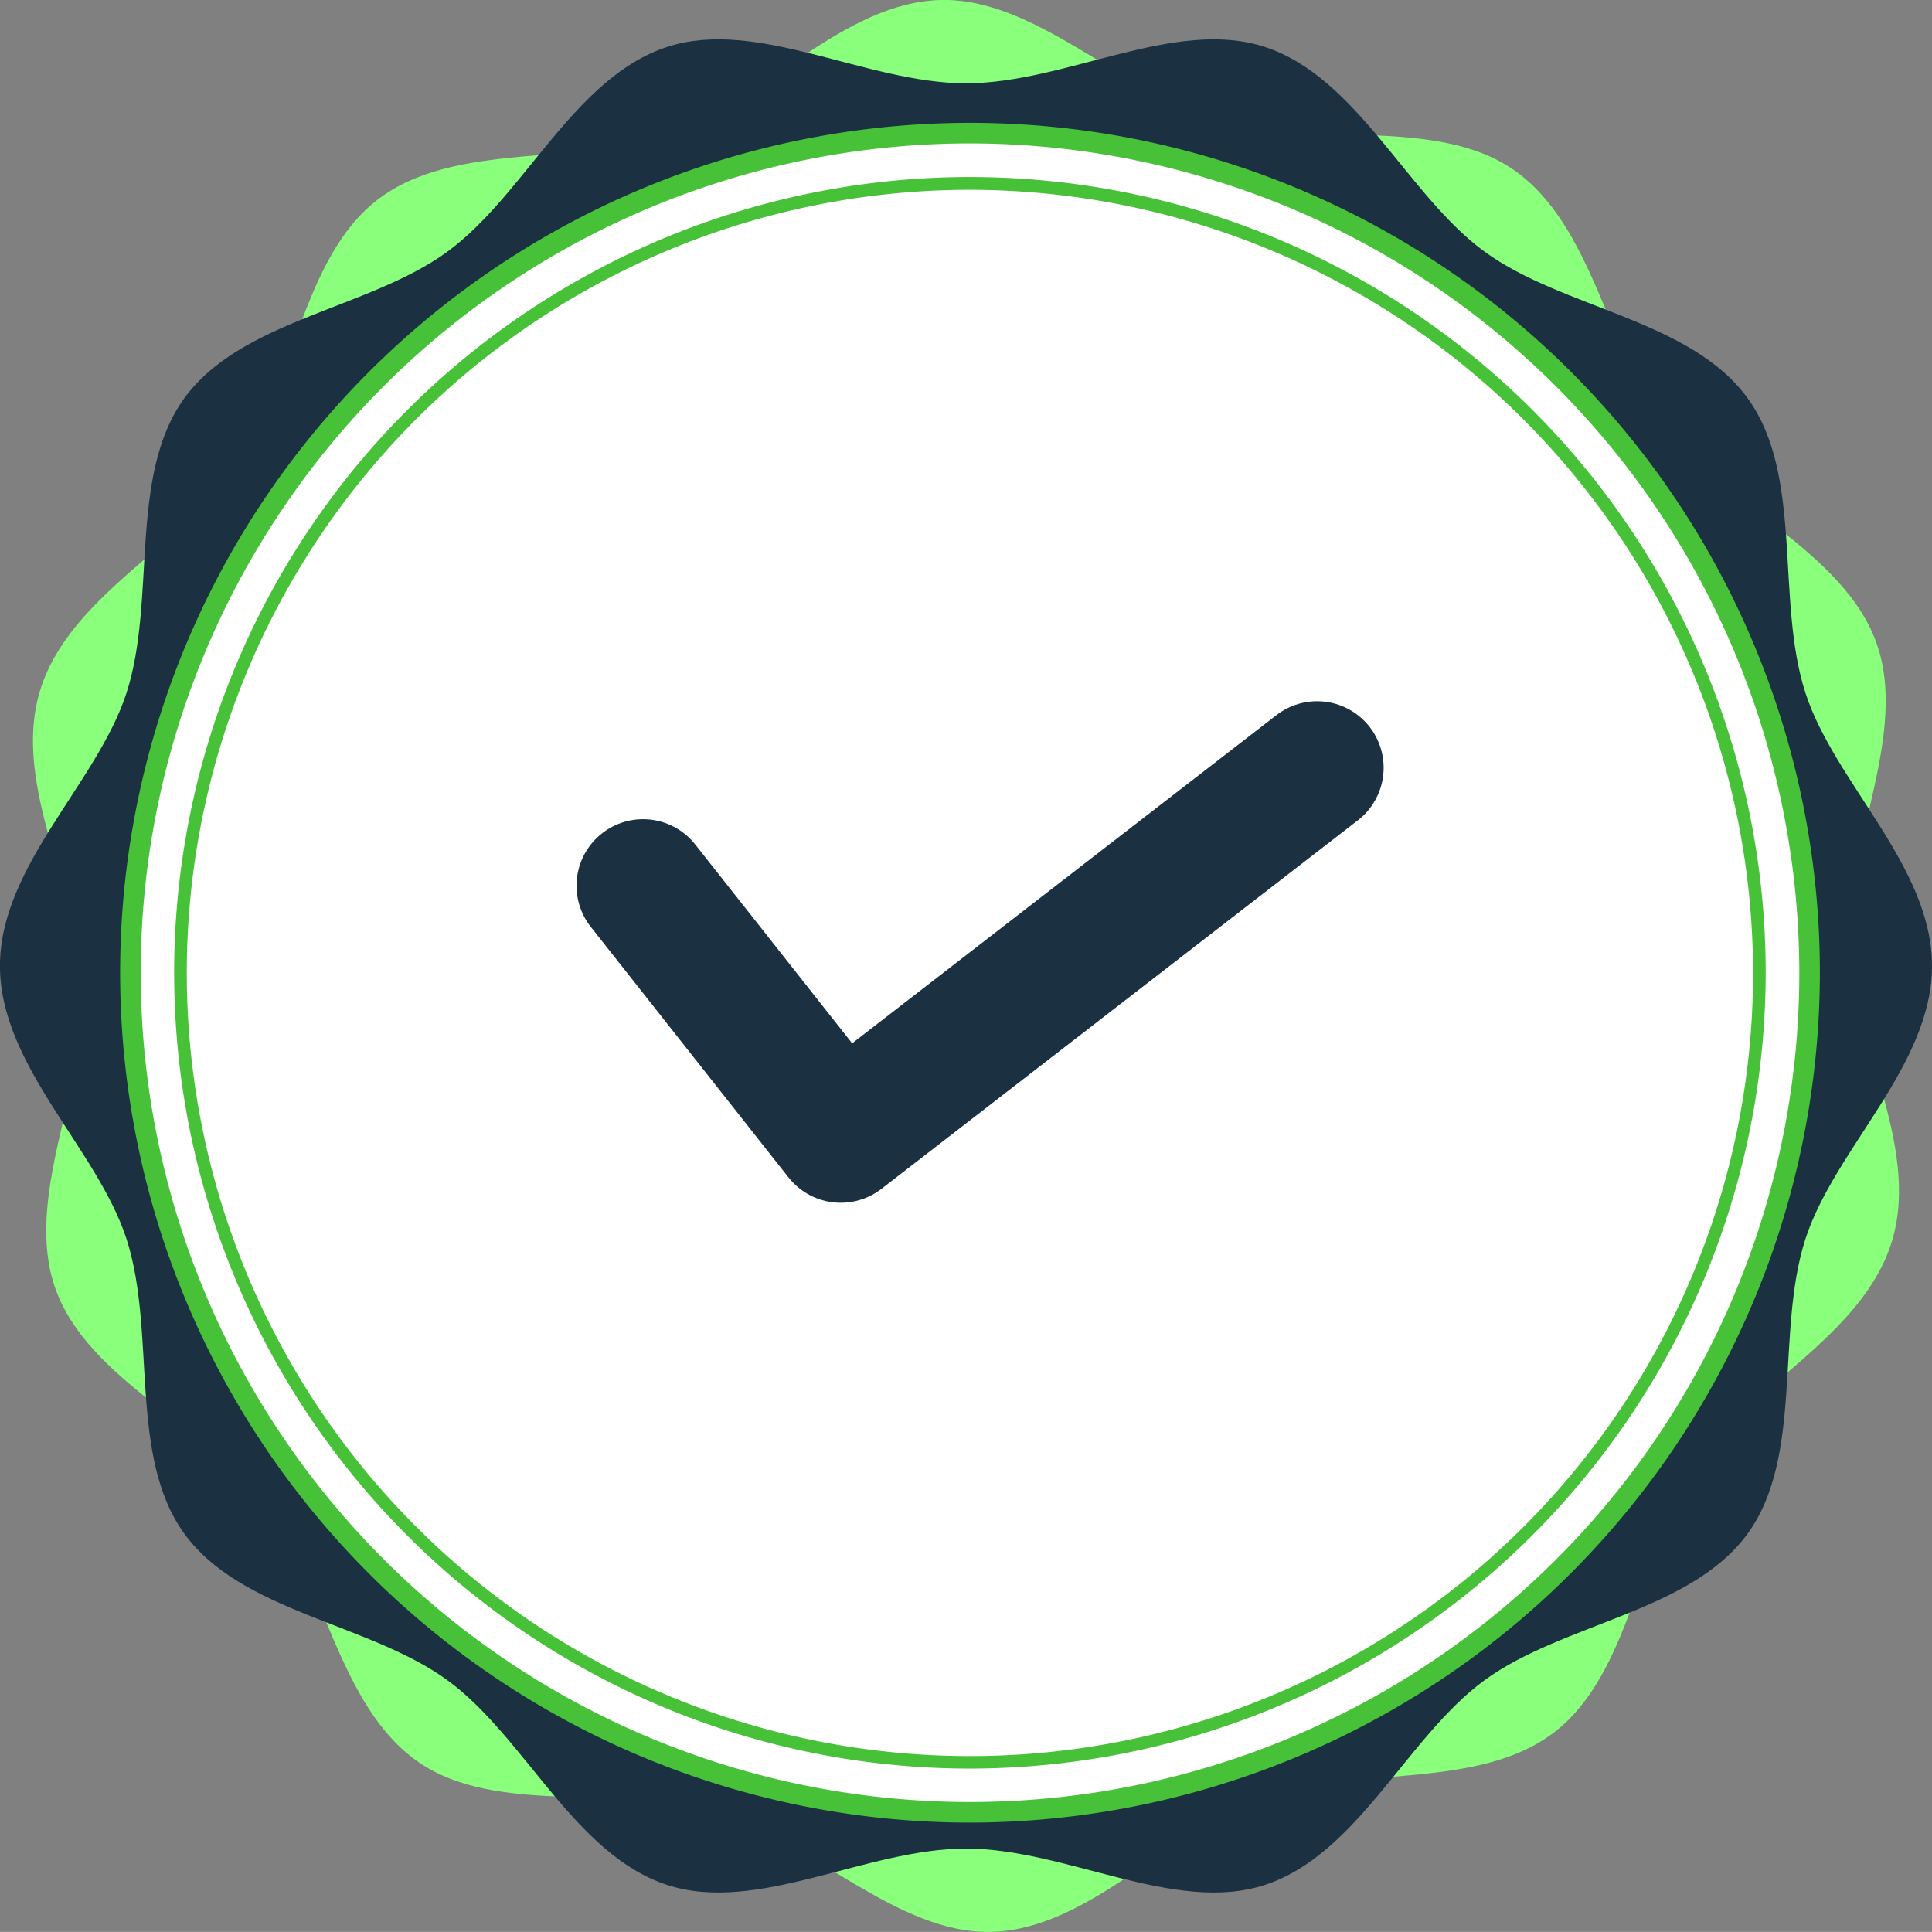 <?xml version="1.0"?>
<svg xmlns="http://www.w3.org/2000/svg" width="43.565" height="43.563" viewBox="0 0 43.565 43.563">
  <rect x="0" y="0" width="43.565" height="43.563" fill="#808080" stroke="none"/>
  <g id="Group_220" data-name="Group 220" transform="translate(-310 -839)">
    <g id="img" transform="translate(-391.527 738.139)">
      <path id="Path_549" data-name="Path 549" d="M749.222,128.825c-.638,2.156-3.273,3.33-4.481,5.089-1.251,1.822-1.424,4.692-3.142,6.009-1.736,1.329-4.559.746-6.619,1.478-2.039.724-3.861,2.965-6.071,3.022-2.132.056-4.067-2.061-6.222-2.7s-4.931.085-6.689-1.123c-1.822-1.251-2.131-4.122-3.448-5.84-1.33-1.735-4.016-2.783-4.748-4.843-.724-2.04.693-4.541.635-6.751-.056-2.132-1.627-4.552-.988-6.708s3.273-3.331,4.48-5.088c1.251-1.823,1.424-4.692,3.142-6.009,1.735-1.33,4.559-.747,6.619-1.478,2.04-.724,3.862-2.965,6.071-3.022,2.132-.056,4.066,2.061,6.222,2.7s4.931-.085,6.689,1.122c1.822,1.251,2.131,4.122,3.448,5.84,1.33,1.735,4.016,2.783,4.748,4.843.725,2.04-.693,4.541-.635,6.75.056,2.132,1.627,4.552.989,6.708" transform="translate(-5.026 0)" fill="#89ff7c"/>
      <path id="Path_550" data-name="Path 550" d="M745.092,128.665c0,2.248-2.193,4.122-2.852,6.151-.682,2.1-.033,4.9-1.307,6.653-1.287,1.767-4.159,2.01-5.927,3.3-1.75,1.273-2.861,3.939-4.964,4.621-2.029.659-4.484-.822-6.733-.822s-4.7,1.481-6.733.822c-2.1-.682-3.214-3.348-4.964-4.621-1.768-1.286-4.641-1.529-5.927-3.3-1.273-1.75-.624-4.551-1.307-6.653-.659-2.029-2.852-3.9-2.852-6.151s2.193-4.123,2.852-6.151c.683-2.1.034-4.9,1.307-6.653,1.286-1.768,4.159-2.01,5.927-3.3,1.75-1.274,2.861-3.939,4.964-4.621,2.029-.659,4.484.822,6.733.822s4.7-1.481,6.733-.822c2.1.683,3.214,3.347,4.964,4.621,1.768,1.286,4.641,1.528,5.927,3.3,1.274,1.75.624,4.551,1.307,6.653.659,2.028,2.852,3.9,2.852,6.151" transform="translate(0 -6.023)" fill="#1b3142"/>
      <path id="Path_551" data-name="Path 551" d="M762.214,143.107a18.932,18.932,0,1,1-18.932-18.932,18.932,18.932,0,0,1,18.932,18.932" transform="translate(-19.698 -20.31)" fill="#fff"/>
      <path id="Path_552" data-name="Path 552" d="M741.715,160.7a19.164,19.164,0,1,1,19.164-19.164A19.186,19.186,0,0,1,741.715,160.7m0-37.864a18.7,18.7,0,1,0,18.7,18.7,18.72,18.72,0,0,0-18.7-18.7" transform="translate(-18.315 -18.741)" fill="#46c138"/>
      <path id="Path_553" data-name="Path 553" d="M749.962,167.729a17.944,17.944,0,1,1,17.944-17.944,17.964,17.964,0,0,1-17.944,17.944m0-35.6a17.659,17.659,0,1,0,17.659,17.659,17.679,17.679,0,0,0-17.659-17.659" transform="translate(-26.564 -26.988)" fill="#46c138"/>
    </g>
    <path id="Path_688" data-name="Path 688" d="M316.8,859.66l4.458,5.649L332,857" transform="translate(7.7 -0.688)" fill="none" stroke="#1b3142" stroke-linecap="round" stroke-linejoin="round" stroke-width="3"/>
  </g>
</svg>
